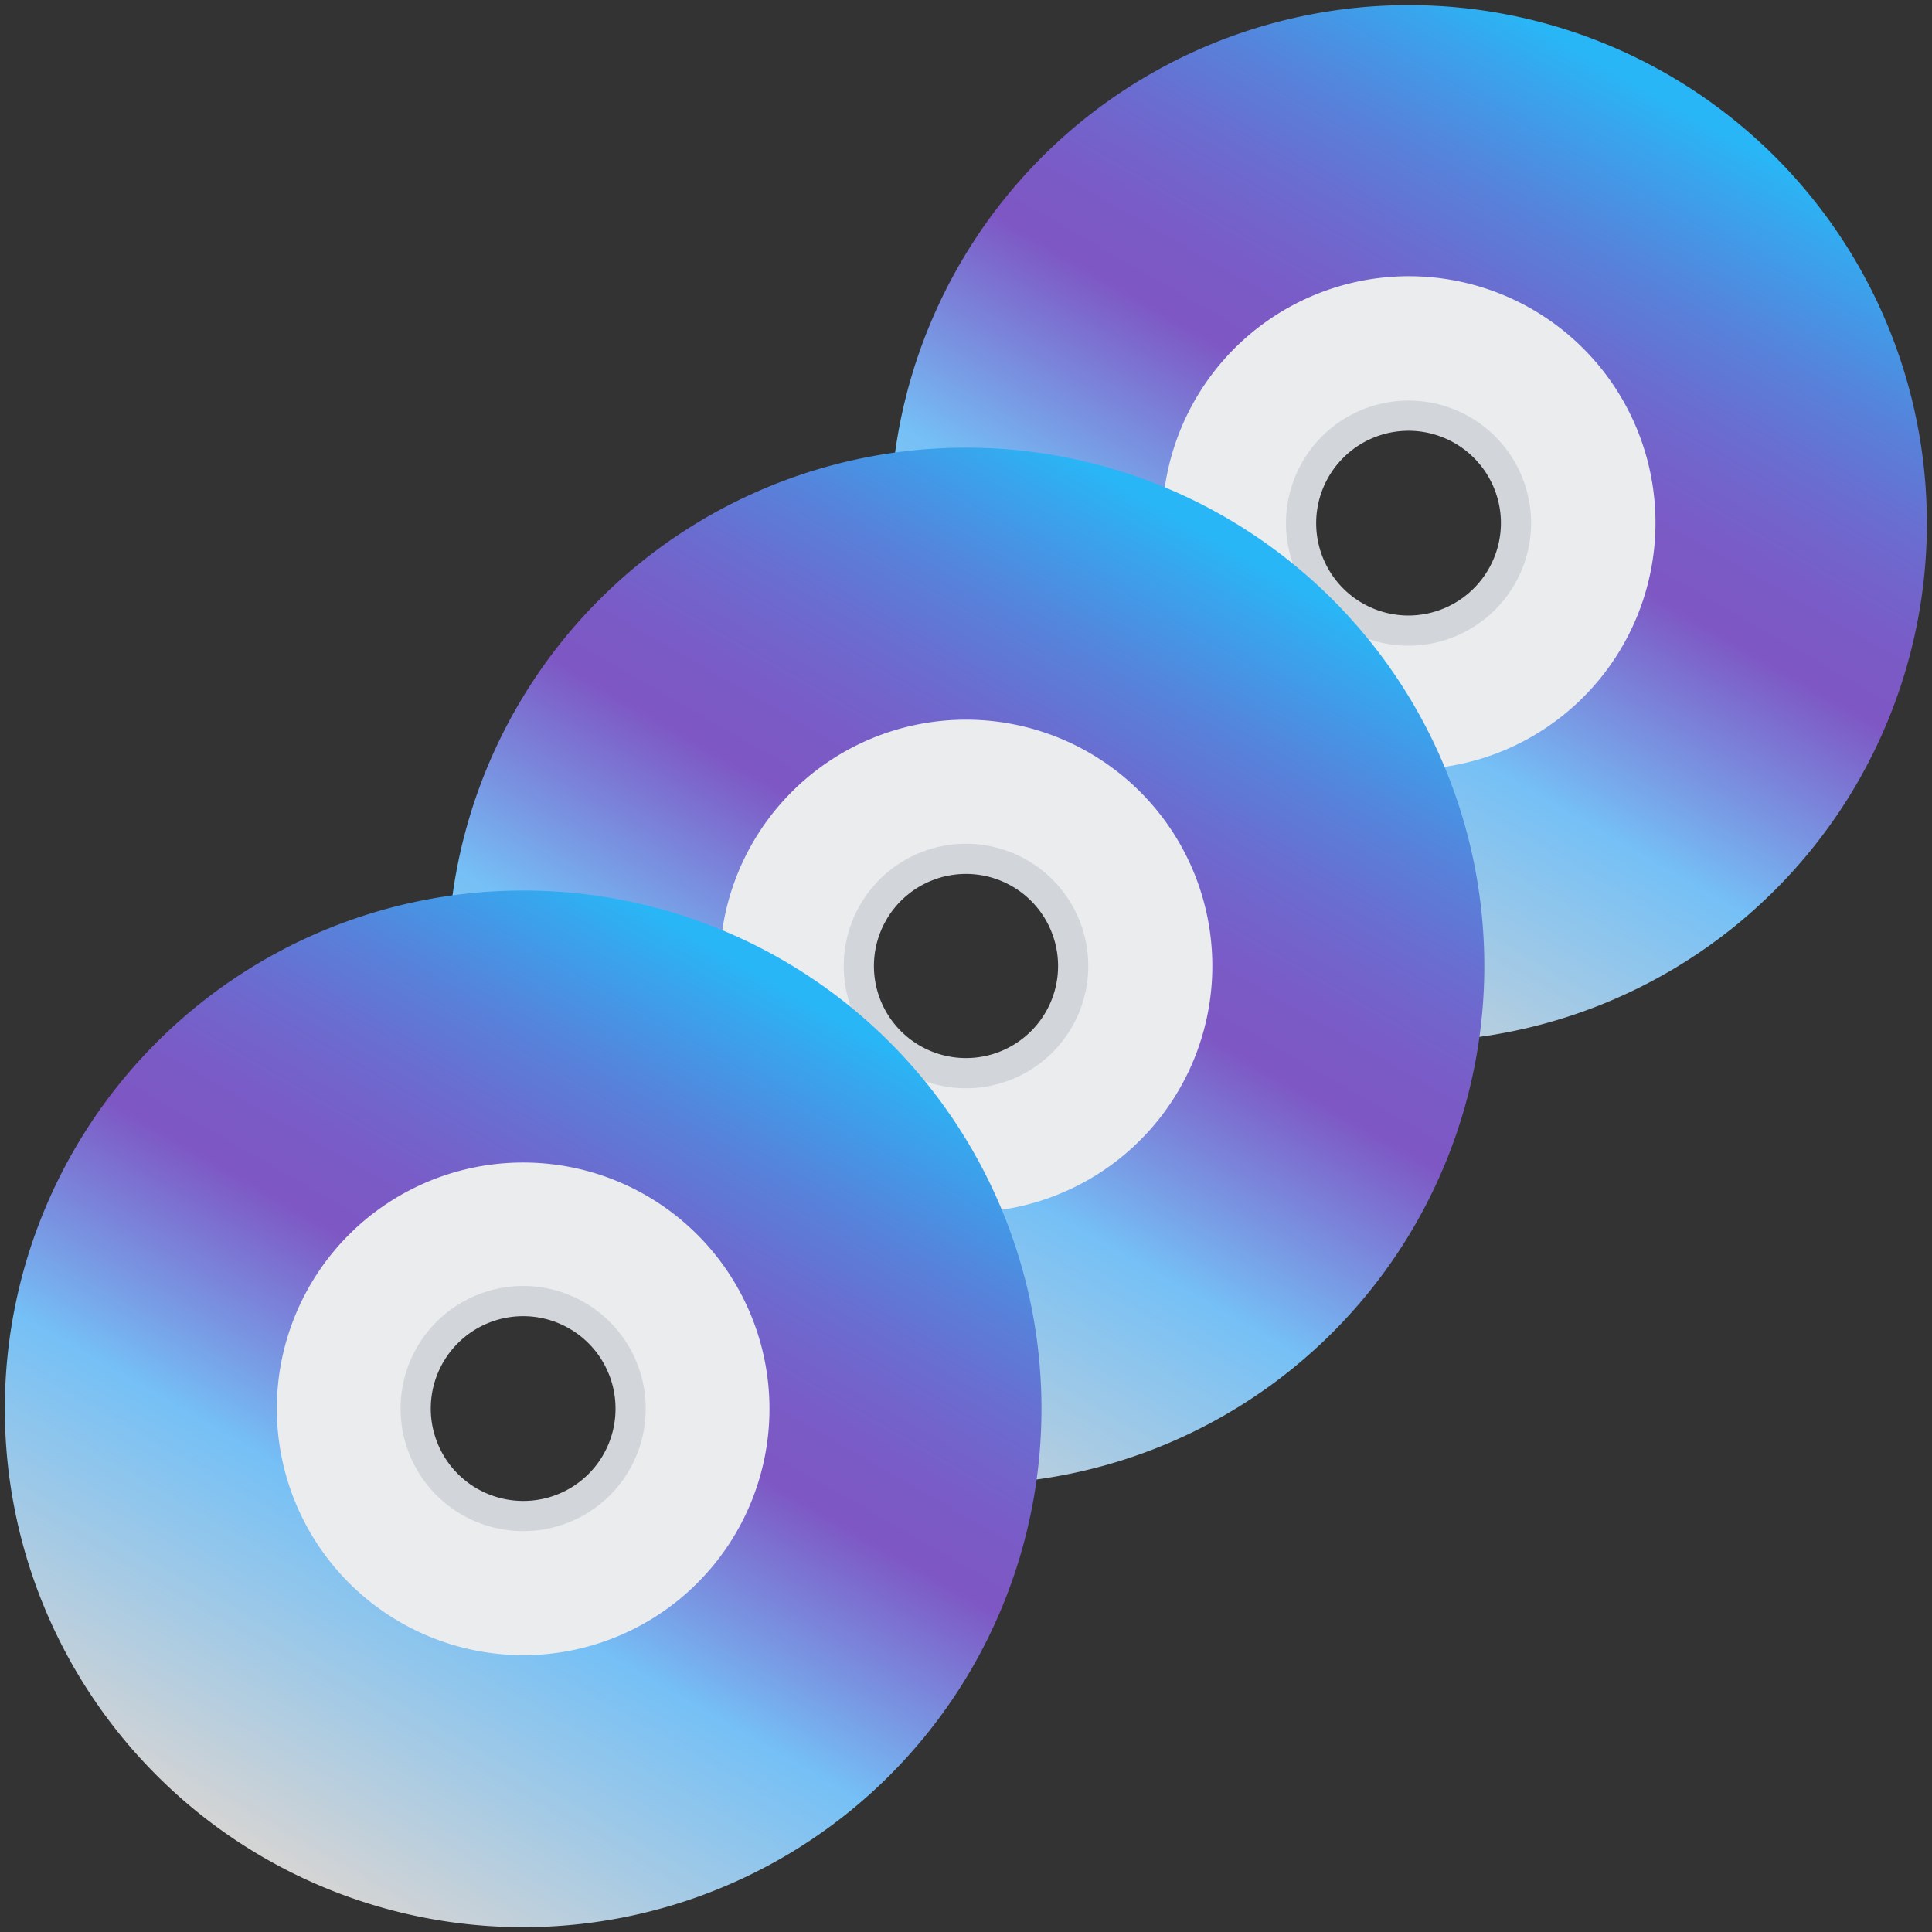 <svg id="레이어_1" data-name="레이어 1" xmlns="http://www.w3.org/2000/svg" xmlns:xlink="http://www.w3.org/1999/xlink" viewBox="0 0 64 64"><rect x="0" y="0" width="64" height="64" fill="#333333" stroke="none"/><defs><style>.cls-1{fill:#ebecee;stroke:#d2d5da;stroke-miterlimit:10;}.cls-2{fill:url(#무제_그라디언트_108);}.cls-3{fill:url(#무제_그라디언트_108-2);}.cls-4{fill:url(#무제_그라디언트_108-3);}</style><linearGradient id="무제_그라디언트_108" x1="38.13" y1="32.12" x2="54.87" y2="3.12" gradientUnits="userSpaceOnUse"><stop offset="0" stop-color="#d4d4d4"/><stop offset="0.34" stop-color="#75c0f6"/><stop offset="0.46" stop-color="#7a89dc"/><stop offset="0.57" stop-color="#7e57c4"/><stop offset="0.65" stop-color="#795cc7"/><stop offset="0.74" stop-color="#6c6bcf"/><stop offset="0.84" stop-color="#5683db"/><stop offset="0.95" stop-color="#38a5ed"/><stop offset="1" stop-color="#29b6f6"/></linearGradient><linearGradient id="무제_그라디언트_108-2" x1="23.46" y1="46.79" x2="40.2" y2="17.79" xlink:href="#무제_그라디언트_108"/><linearGradient id="무제_그라디언트_108-3" x1="8.8" y1="61.45" x2="25.54" y2="32.46" xlink:href="#무제_그라디언트_108"/></defs><title>stock_music-library</title><path class="cls-1" d="M46.67,7.1A10.24,10.24,0,1,0,56.91,17.33,10.24,10.24,0,0,0,46.67,7.1Zm0,13.79a3.56,3.56,0,1,1,3.55-3.56A3.57,3.57,0,0,1,46.67,20.89Z"/><path class="cls-2" d="M46.67.17A17.17,17.17,0,1,0,63.83,17.33,17.16,17.16,0,0,0,46.67.17ZM38.5,17.33a8.17,8.17,0,1,1,8.17,8.16A8.18,8.18,0,0,1,38.5,17.33Z"/><path class="cls-1" d="M32,21.76A10.24,10.24,0,1,0,42.24,32,10.25,10.25,0,0,0,32,21.76Zm0,13.79A3.55,3.55,0,1,1,35.55,32,3.55,3.55,0,0,1,32,35.55Z"/><path class="cls-3" d="M32,14.83A17.17,17.17,0,1,0,49.17,32,17.17,17.17,0,0,0,32,14.83ZM23.84,32A8.16,8.16,0,1,1,32,40.16,8.17,8.17,0,0,1,23.84,32Z"/><path class="cls-1" d="M17.33,36.43A10.24,10.24,0,1,0,27.57,46.67,10.25,10.25,0,0,0,17.33,36.43Zm0,13.79a3.56,3.56,0,1,1,3.56-3.55A3.55,3.55,0,0,1,17.33,50.22Z"/><path class="cls-4" d="M17.33,29.5A17.17,17.17,0,1,0,34.5,46.67,17.16,17.16,0,0,0,17.33,29.5ZM9.17,46.67a8.16,8.16,0,1,1,8.16,8.16A8.17,8.17,0,0,1,9.17,46.67Z"/></svg>